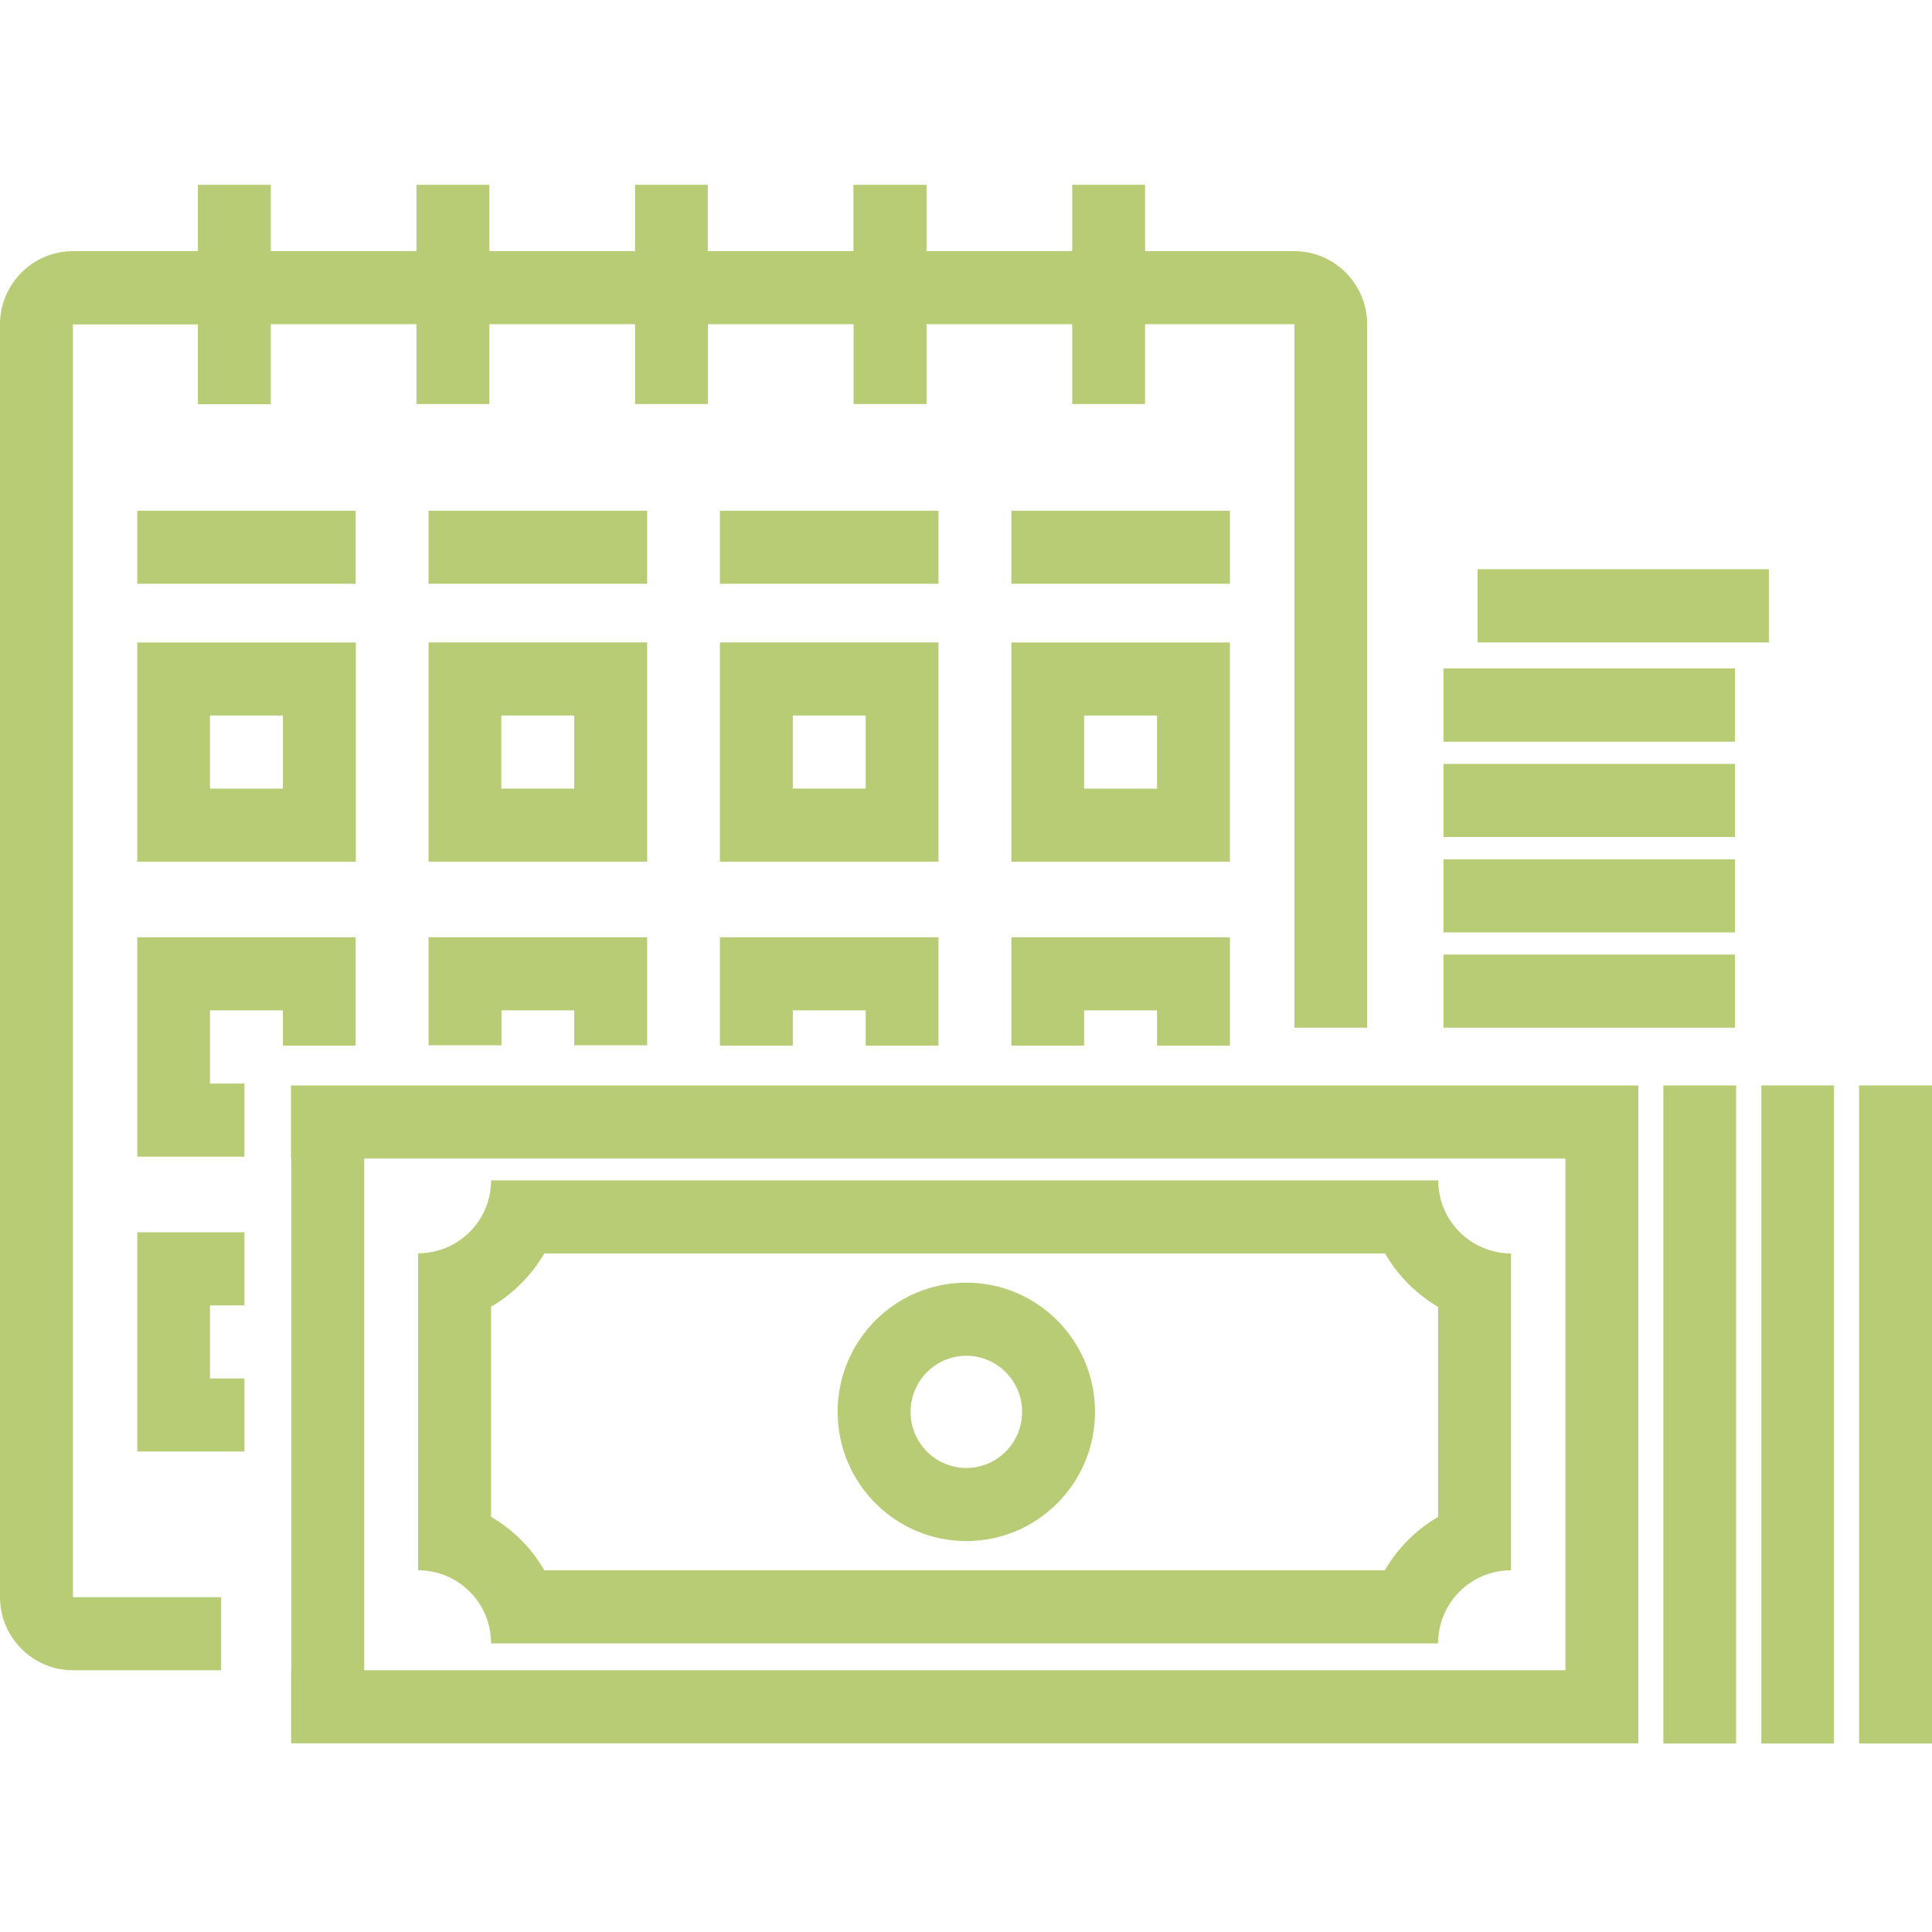 <?xml version="1.0" encoding="utf-8"?>
<!-- Generator: Adobe Illustrator 24.0.0, SVG Export Plug-In . SVG Version: 6.00 Build 0)  -->
<svg version="1.1" id="Слой_1" xmlns="http://www.w3.org/2000/svg" xmlns:xlink="http://www.w3.org/1999/xlink" x="0px" y="0px"
	 viewBox="0 0 115 115" style="enable-background:new 0 0 115 115;" xml:space="preserve">
<style type="text/css">
	.st0{clip-path:url(#SVGID_2_);fill:#B8CC75;}
	.st1{clip-path:url(#SVGID_4_);fill:#B8CC75;}
	.st2{clip-path:url(#SVGID_6_);fill:#B8CC75;}
	.st3{clip-path:url(#SVGID_8_);fill:#B8CC75;}
	.st4{fill:#B8CC75;}
</style>
<g>
	<g>
		<g>
			<defs>
				<rect id="SVGID_1_" y="11" width="115" height="92.78"/>
			</defs>
			<clipPath id="SVGID_2_">
				<use xlink:href="#SVGID_1_"  style="overflow:visible;"/>
			</clipPath>
			<polygon class="st0" points="110.66,64.61 110.66,103.78 115,103.78 115,64.61 			"/>
		</g>
		<g>
			<defs>
				<rect id="SVGID_3_" y="11" width="115" height="92.78"/>
			</defs>
			<clipPath id="SVGID_4_">
				<use xlink:href="#SVGID_3_"  style="overflow:visible;"/>
			</clipPath>
			<polygon class="st1" points="99.01,103.78 103.34,103.78 103.34,64.61 99.01,64.61 			"/>
		</g>
		<g>
			<defs>
				<rect id="SVGID_5_" y="11" width="115" height="92.78"/>
			</defs>
			<clipPath id="SVGID_6_">
				<use xlink:href="#SVGID_5_"  style="overflow:visible;"/>
			</clipPath>
			<polygon class="st2" points="104.84,103.78 109.17,103.78 109.17,64.61 104.84,64.61 			"/>
		</g>
		<g>
			<defs>
				<rect id="SVGID_7_" y="11" width="115" height="92.78"/>
			</defs>
			<clipPath id="SVGID_8_">
				<use xlink:href="#SVGID_7_"  style="overflow:visible;"/>
			</clipPath>
			<path class="st3" d="M93.18,99.42h-71.5V68.96h71.5V99.42L93.18,99.42z M93.18,64.61h-71.5h-4.34h-0.02v4.35h0.02v30.46h-0.01
				v4.35h0.01l0,0h4.34l0,0h71.5l0,0h4.34V64.61h-0.51H93.18L93.18,64.61z"/>
		</g>
	</g>
	<polygon class="st4" points="103.27,56.82 85.92,56.82 85.92,61.17 103.27,61.17 	"/>
	<polygon class="st4" points="103.27,51.15 85.92,51.15 85.92,55.5 103.27,55.5 	"/>
	<polygon class="st4" points="103.27,39.79 85.92,39.79 85.92,44.15 103.27,44.15 	"/>
	<polygon class="st4" points="103.27,45.47 85.92,45.47 85.92,49.82 103.27,49.82 	"/>
	<polygon class="st4" points="105.29,33.88 87.95,33.88 87.95,38.24 105.29,38.24 	"/>
	<path class="st4" d="M12.5,42.59h4.34v4.35H12.5V42.59L12.5,42.59z M8.17,51.29h13.01V38.24H8.17V51.29L8.17,51.29z"/>
	<path class="st4" d="M34.18,46.94h-4.34v-4.35h4.34V46.94L34.18,46.94z M38.52,38.24H25.51v13.05h13.01V38.24L38.52,38.24z"/>
	<path class="st4" d="M51.53,46.94h-4.34v-4.35h4.34V46.94L51.53,46.94z M55.86,38.24H42.85v13.05h13.01V38.24L55.86,38.24z"/>
	<path class="st4" d="M68.87,46.94h-4.34v-4.35h4.34L68.87,46.94L68.87,46.94z M73.21,38.24H60.2v13.05h13.01V38.24L73.21,38.24z"/>
	<polygon class="st4" points="21.17,30.4 8.17,30.4 8.17,34.75 21.17,34.75 	"/>
	<polygon class="st4" points="38.52,30.4 25.51,30.4 25.51,34.75 38.52,34.75 	"/>
	<polygon class="st4" points="55.86,30.4 42.85,30.4 42.85,34.75 55.86,34.75 	"/>
	<polygon class="st4" points="73.21,30.4 60.2,30.4 60.2,34.75 73.21,34.75 	"/>
	<path class="st4" d="M4.34,95.07L4.34,95.07V19.32c0,0,0.01-0.01,0-0.01h7.44v4.75h4.34V19.3h8.67v4.75h4.34V19.3h8.67v4.75h4.34
		V19.3h8.67v4.75h4.34V19.3h8.67v4.75h4.34V19.3h8.88c0,0,0,0,0.01,0l0,0v41.87h4.33V19.3c0-2.39-1.95-4.35-4.33-4.35h-8.89V11
		h-4.34v3.95h-8.67V11H50.8v3.95h-8.67V11H37.8v3.95h-8.67V11h-4.34v3.95h-8.67V11h-4.34v3.95H4.34C1.95,14.95,0,16.91,0,19.3v75.77
		c0,2.39,1.95,4.35,4.34,4.35h8.82v-4.35h-8.8C4.35,95.07,4.34,95.07,4.34,95.07L4.34,95.07z"/>
	<polygon class="st4" points="8.17,86.4 14.55,86.4 14.55,82.05 12.5,82.05 12.5,77.7 14.55,77.7 14.55,73.35 8.17,73.35 	"/>
	<polygon class="st4" points="21.17,62.24 21.17,55.79 8.17,55.79 8.17,68.85 14.55,68.85 14.55,64.5 12.5,64.5 12.5,60.14 
		16.84,60.14 16.84,62.24 	"/>
	<polygon class="st4" points="38.52,62.22 38.52,55.79 25.51,55.79 25.51,62.22 29.85,62.22 29.85,60.14 34.18,60.14 34.18,62.22 	
		"/>
	<polygon class="st4" points="55.86,62.24 55.86,55.79 42.85,55.79 42.85,62.24 47.19,62.24 47.19,60.14 51.53,60.14 51.53,62.24 	
		"/>
	<polygon class="st4" points="73.21,62.24 73.21,55.79 60.2,55.79 60.2,62.24 60.2,62.24 64.53,62.24 64.53,60.14 68.87,60.14 
		68.87,62.24 	"/>
	<path class="st4" d="M57.52,80.7c1.83,0,3.32,1.5,3.32,3.34s-1.49,3.34-3.32,3.34c-1.83,0-3.32-1.5-3.32-3.34
		S55.69,80.7,57.52,80.7L57.52,80.7z M57.52,91.73c4.23,0,7.66-3.44,7.66-7.69s-3.43-7.69-7.66-7.69s-7.66,3.44-7.66,7.69
		C49.86,88.28,53.29,91.73,57.52,91.73L57.52,91.73z"/>
	<path class="st4" d="M29.23,77.78c1.31-0.76,2.4-1.86,3.17-3.17h50.04c0.76,1.31,1.85,2.41,3.16,3.18v12.5
		c-1.31,0.77-2.41,1.86-3.17,3.18H32.4c-0.76-1.32-1.86-2.42-3.17-3.18L29.23,77.78L29.23,77.78z M29.23,97.82H85.6
		c0-2.4,1.94-4.35,4.34-4.35V74.61c-2.39-0.01-4.33-1.95-4.33-4.35H29.23c0,2.4-1.94,4.34-4.34,4.34v18.87
		C27.29,93.47,29.23,95.41,29.23,97.82L29.23,97.82z"/>
</g>
</svg>
